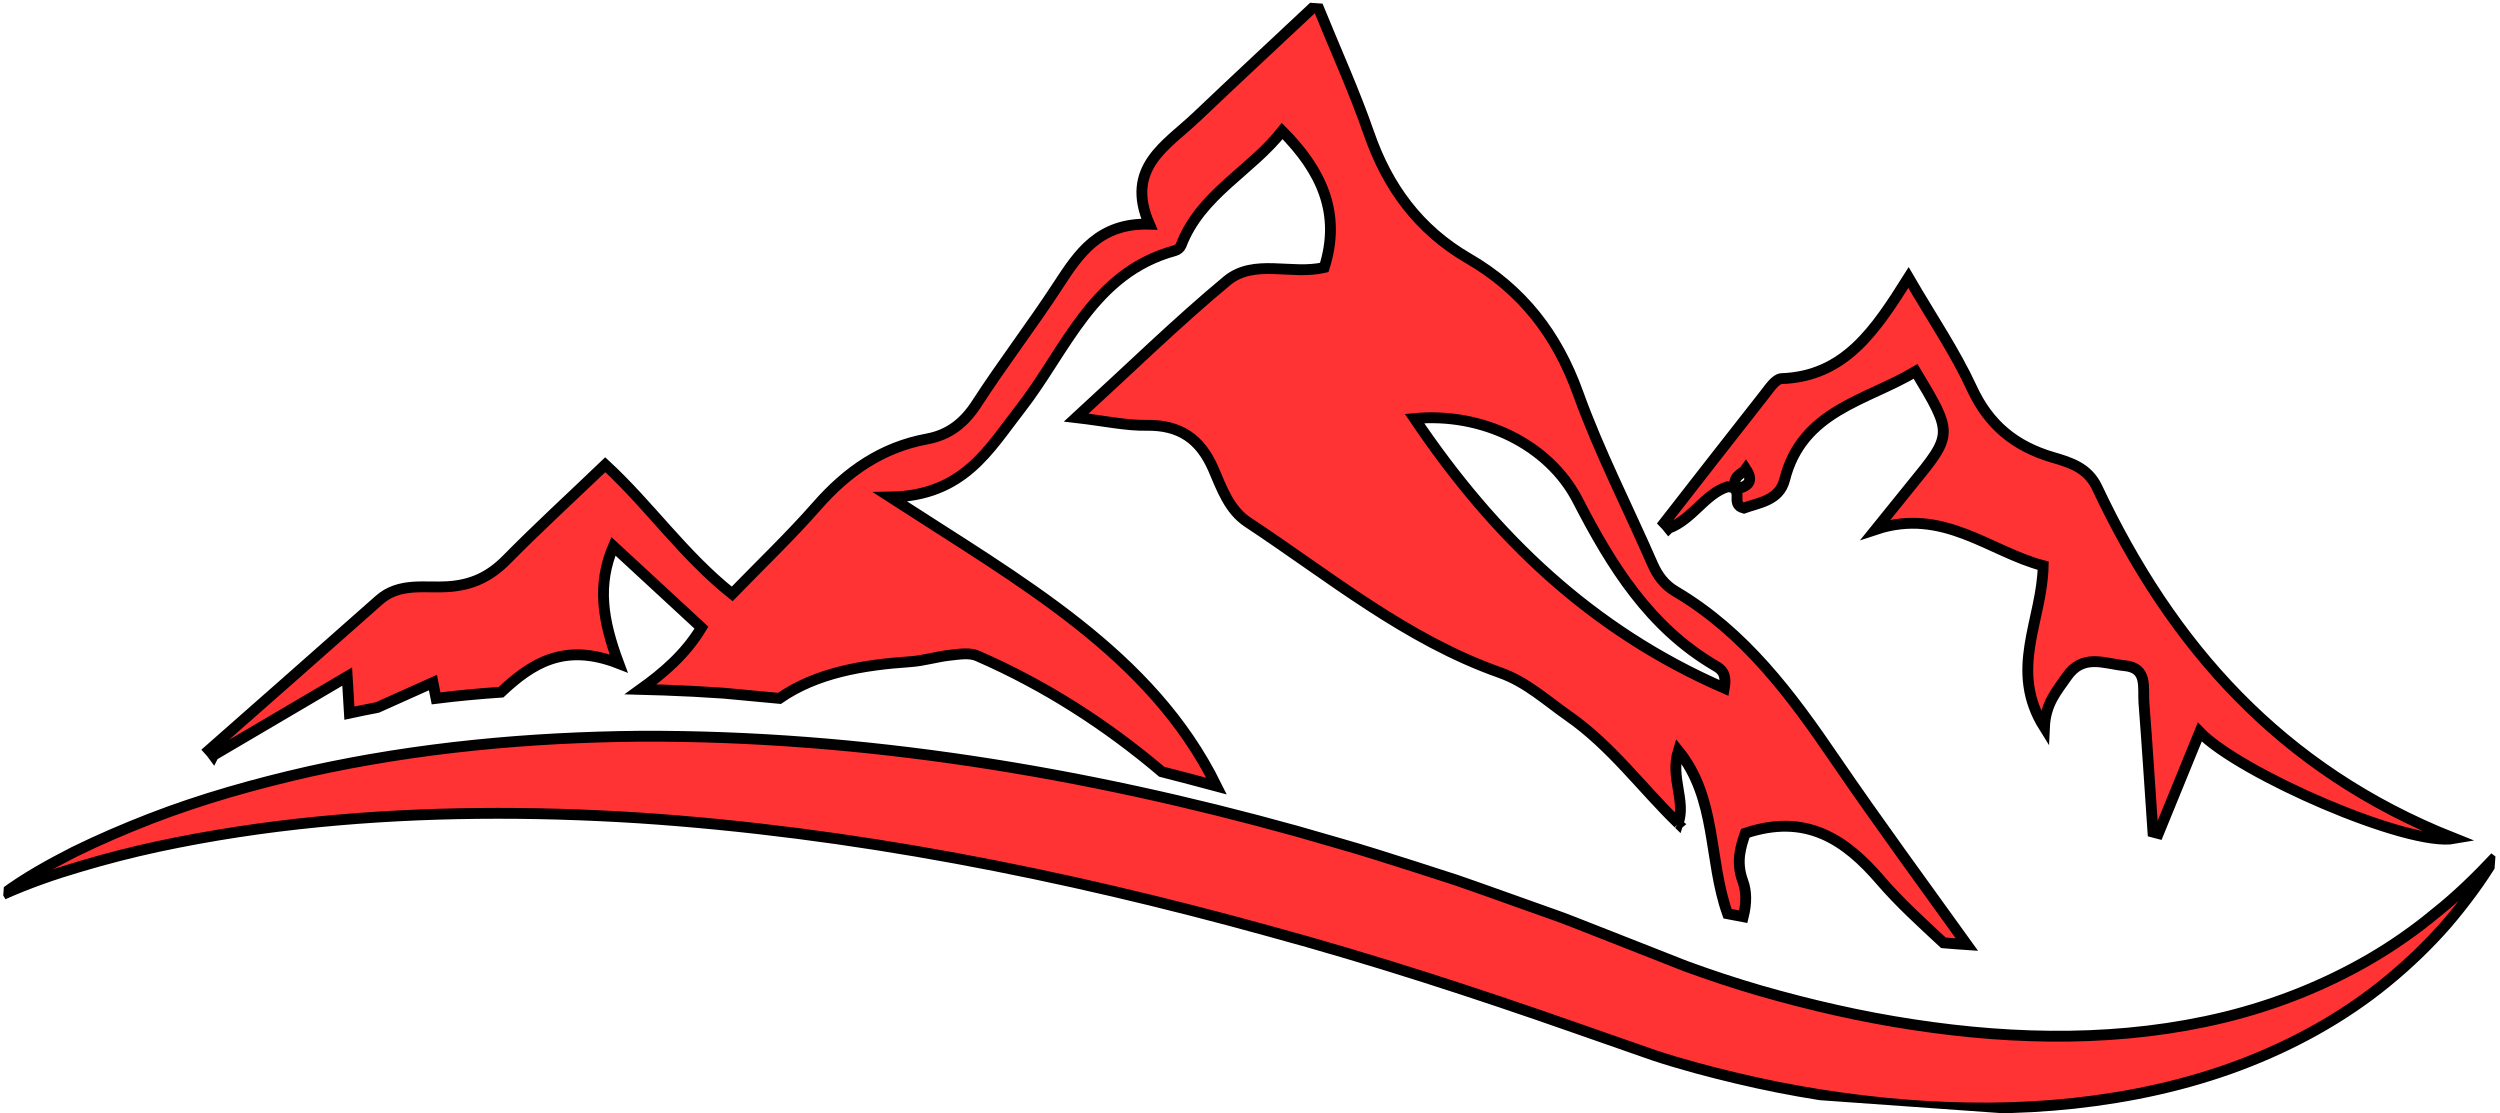 <?xml version="1.0" encoding="UTF-8" standalone="no"?>
<svg
   width="230.31pt"
   height="102.577pt"
   viewBox="0 0 230.31 102.577"
   version="1.1"
   id="svg2842"
   sodipodi:docname="Grandlinefinal4.svg"
   xmlns:inkscape="http://www.inkscape.org/namespaces/inkscape"
   xmlns:sodipodi="http://sodipodi.sourceforge.net/DTD/sodipodi-0.dtd"
   xmlns="http://www.w3.org/2000/svg"
   xmlns:svg="http://www.w3.org/2000/svg">
  <sodipodi:namedview
     id="namedview2844"
     pagecolor="#ffffff"
     bordercolor="#000000"
     borderopacity="0.25"
     inkscape:showpageshadow="2"
     inkscape:pageopacity="0.0"
     inkscape:pagecheckerboard="0"
     inkscape:deskcolor="#d1d1d1"
     inkscape:document-units="pt"
     showgrid="false" />
  <defs
     id="defs2823">
    <clipPath
       id="clip1">
      <path
         d="M 266,239 H 497 V 342 H 266 Z m 0,0"
         id="path2811" />
    </clipPath>
    <clipPath
       id="clip2">
      <path
         d="m 273.41,231.121 228.172,16.285 -6.941,97.254 -228.172,-16.289 z m 0,0"
         id="path2814" />
    </clipPath>
    <clipPath
       id="clip3">
      <path
         d="m 273.41,231.121 228.172,16.285 -6.941,97.254 -228.172,-16.289 z m 0,0"
         id="path2817" />
    </clipPath>
    <clipPath
       id="clip4">
      <path
         d="m 273.41,231.121 228.172,16.285 -6.941,97.254 -228.172,-16.289 z m 0,0"
         id="path2820" />
    </clipPath>
  </defs>
  <g
     id="surface1"
     transform="translate(-105.135,40.868)">
    <g
       clip-path="url(#clip1)"
       clip-rule="nonzero"
       id="g2839"
       transform="translate(-161.527,-279.868)"
       style="fill:#ff3333;fill-opacity:1;stroke:#000000;stroke-opacity:1">
      <g
         clip-path="url(#clip2)"
         clip-rule="nonzero"
         id="g2837"
         style="fill:#ff3333;fill-opacity:1;stroke:#000000;stroke-opacity:1">
        <g
           clip-path="url(#clip3)"
           clip-rule="nonzero"
           id="g2835"
           style="fill:#ff3333;fill-opacity:1;stroke:#000000;stroke-opacity:1">
          <g
             clip-path="url(#clip4)"
             clip-rule="nonzero"
             id="g2833"
             style="fill:#ff3333;fill-opacity:1;stroke:#000000;stroke-opacity:1">
            <path
               style="fill:#ff3333;fill-opacity:1;fill-rule:nonzero;stroke:#000000;stroke-opacity:1"
               d="m 421.242,314.922 c 0.008,-0.019 0.016,-0.047 0.019,-0.07 0.012,0.008 0.016,0.019 0.027,0.031 z m -0.852,-27.258 c -0.133,-0.168 -0.277,-0.328 -0.422,-0.477 3.082,-3.953 6.152,-7.91 9.254,-11.844 0.445,-0.566 1.02,-1.438 1.555,-1.461 5.832,-0.203 8.625,-4.422 11.703,-9.312 2.176,3.742 4.281,6.828 5.824,10.172 1.559,3.387 3.973,5.363 7.449,6.387 1.613,0.473 3.234,0.953 4.094,2.77 6.848,14.539 16.883,25.996 32.922,32.348 -4.32,0.773 -19.805,-6.02 -23.457,-9.805 -1.293,3.176 -2.555,6.254 -3.812,9.332 -0.164,-0.047 -0.336,-0.09 -0.5,-0.129 -0.277,-3.977 -0.52,-7.953 -0.832,-11.918 -0.109,-1.363 0.391,-3.207 -1.797,-3.406 -1.84,-0.172 -3.832,-1.156 -5.324,1.039 -0.871,1.277 -1.945,2.402 -2.047,4.664 -3.332,-5.312 -0.199,-9.859 -0.113,-14.91 -4.914,-1.277 -9.215,-5.406 -15.426,-3.34 1.09,-1.348 2.172,-2.703 3.266,-4.047 3.875,-4.738 3.875,-4.738 0.406,-10.512 -4.539,2.715 -10.453,3.578 -12.066,9.98 -0.492,1.949 -2.441,2.121 -3.762,2.613 -1.367,-0.359 0.211,-1.898 -1.492,-1.969 -2.074,0.645 -3.227,3.004 -5.422,3.824 z m 6.176,-3.57 c 1.078,-0.301 1.727,-0.668 0.93,-1.891 -0.387,0.551 -1.305,0.582 -0.93,1.891 z m -140.246,24.488 c -0.121,-0.168 -0.258,-0.324 -0.398,-0.477 5.227,-4.609 10.461,-9.203 15.668,-13.824 1.871,-1.656 4.234,-1.094 6.336,-1.234 2.27,-0.152 3.887,-0.949 5.43,-2.516 2.902,-2.945 5.961,-5.742 9.066,-8.719 4.113,3.793 7.168,8.297 11.691,11.902 2.637,-2.719 5.355,-5.309 7.82,-8.121 2.758,-3.148 5.969,-5.387 10.129,-6.152 2.043,-0.379 3.445,-1.496 4.586,-3.266 2.391,-3.695 5.082,-7.195 7.488,-10.883 1.906,-2.926 3.766,-5.766 8.406,-5.641 -2.27,-5.211 1.586,-7.258 4.328,-9.863 3.609,-3.434 7.258,-6.82 11.098,-10.422 1.727,4.238 3.453,8.02 4.812,11.938 1.715,4.945 4.594,8.855 9.137,11.492 4.961,2.875 8.172,7.004 10.129,12.449 1.934,5.367 4.57,10.484 6.855,15.723 0.461,1.055 1.102,1.914 2.078,2.492 6.41,3.777 10.68,9.539 14.766,15.539 3.926,5.746 8.047,11.355 12.113,17.016 -0.316,-0.023 -0.637,-0.039 -0.957,-0.062 -0.406,-0.031 -0.805,-0.07 -1.203,-0.098 -2,-1.859 -4.031,-3.695 -5.801,-5.758 -3.254,-3.789 -6.875,-6.203 -12.449,-4.336 -0.398,1.176 -0.902,2.59 -0.23,4.418 0.352,0.949 0.344,2.051 0.043,3.273 -0.477,-0.09 -0.957,-0.184 -1.449,-0.277 -1.777,-4.996 -0.965,-10.617 -4.535,-15.02 -0.766,2.477 0.711,4.586 -0.012,6.691 -3.379,-3.285 -6.156,-7.133 -10.129,-9.902 -2.047,-1.43 -3.855,-3.121 -6.277,-3.973 -8.68,-3.062 -15.715,-8.891 -23.254,-13.871 -1.703,-1.125 -2.391,-3.109 -3.148,-4.863 -1.215,-2.812 -3.102,-4.102 -6.18,-4.055 -1.887,0.031 -3.785,-0.398 -6.469,-0.711 5.043,-4.617 9.312,-8.797 13.887,-12.598 2.496,-2.07 5.938,-0.52 8.961,-1.227 1.586,-4.992 -0.25,-8.93 -3.875,-12.574 -2.918,3.711 -7.539,5.836 -9.324,10.555 -0.078,0.195 -0.332,0.398 -0.547,0.457 -7.605,2.062 -10.059,9.215 -14.242,14.57 -2.934,3.758 -5.23,8.023 -11.992,8.137 12.121,7.859 24.066,14.461 30.059,26.629 -1.68,-0.449 -3.363,-0.895 -5.051,-1.324 -5.129,-4.352 -10.785,-7.977 -16.992,-10.68 -0.715,-0.312 -1.68,-0.148 -2.512,-0.055 -1.219,0.129 -2.406,0.508 -3.621,0.594 -4.449,0.305 -8.684,1.02 -12.09,3.383 l -5.109,-0.477 c -1.891,-0.133 -3.762,-0.23 -5.535,-0.289 -0.719,-0.031 -1.438,-0.047 -2.152,-0.066 2.102,-1.512 4.117,-3.207 5.609,-5.684 -2.566,-2.371 -5.203,-4.805 -8.113,-7.496 -1.508,3.559 -1.008,6.777 0.488,10.793 -5.059,-1.977 -8.07,0.051 -10.836,2.648 -2.055,0.141 -4.055,0.328 -5.988,0.57 -0.094,-0.473 -0.191,-0.945 -0.289,-1.457 -1.77,0.797 -3.434,1.543 -5.121,2.297 -0.871,0.164 -1.73,0.34 -2.574,0.523 -0.066,-1.051 -0.121,-2.02 -0.203,-3.371 -4.27,2.512 -8.297,4.879 -12.324,7.25 z m 110.652,-31.023 c 7.305,10.844 16.285,19.5 28.539,24.832 0.246,-1.391 -0.309,-1.75 -0.805,-2.043 -6.086,-3.562 -9.582,-9.207 -12.703,-15.262 -2.656,-5.16 -8.812,-8.113 -15.031,-7.527 z m 94.125,45.523 c -1.914,1.578 -3.934,2.996 -6.039,4.227 -4.227,2.461 -8.758,4.25 -13.434,5.395 -9.367,2.285 -19.16,2.152 -28.691,0.695 -4.773,-0.719 -9.504,-1.805 -14.145,-3.141 -2.316,-0.672 -4.609,-1.434 -6.832,-2.25 l -6.91,-2.719 -3.555,-1.395 c -1.184,-0.473 -2.387,-0.863 -3.578,-1.301 -2.395,-0.844 -4.781,-1.719 -7.188,-2.543 -2.414,-0.797 -4.844,-1.551 -7.266,-2.324 -2.426,-0.77 -4.883,-1.426 -7.324,-2.148 -19.609,-5.453 -39.977,-8.832 -60.477,-8.754 -10.238,0.094 -20.5,1.039 -30.496,3.25 -4.988,1.133 -9.918,2.516 -14.68,4.363 -2.375,0.926 -4.715,1.93 -7,3.051 -2.258,1.16 -4.496,2.383 -6.523,3.895 2.305,-1.023 4.664,-1.852 7.059,-2.551 2.391,-0.715 4.797,-1.332 7.23,-1.855 4.852,-1.035 9.754,-1.773 14.668,-2.258 9.828,-0.969 19.703,-0.992 29.527,-0.375 19.66,1.301 39.074,5.164 58.121,10.43 9.539,2.594 18.973,5.664 28.316,8.945 l 7.199,2.516 c 2.52,0.828 5.039,1.492 7.578,2.098 5.066,1.211 10.219,2.02 15.418,2.449 5.191,0.41 10.441,0.422 15.648,-0.141 5.199,-0.566 10.371,-1.676 15.277,-3.523 4.902,-1.848 9.539,-4.395 13.539,-7.672 2.004,-1.637 3.859,-3.422 5.539,-5.344 1.656,-1.941 3.172,-3.98 4.461,-6.145 -1.719,1.836 -3.512,3.574 -5.445,5.125 z m 0,0"
               id="path2831" />
          </g>
        </g>
      </g>
    </g>
  </g>
</svg>
